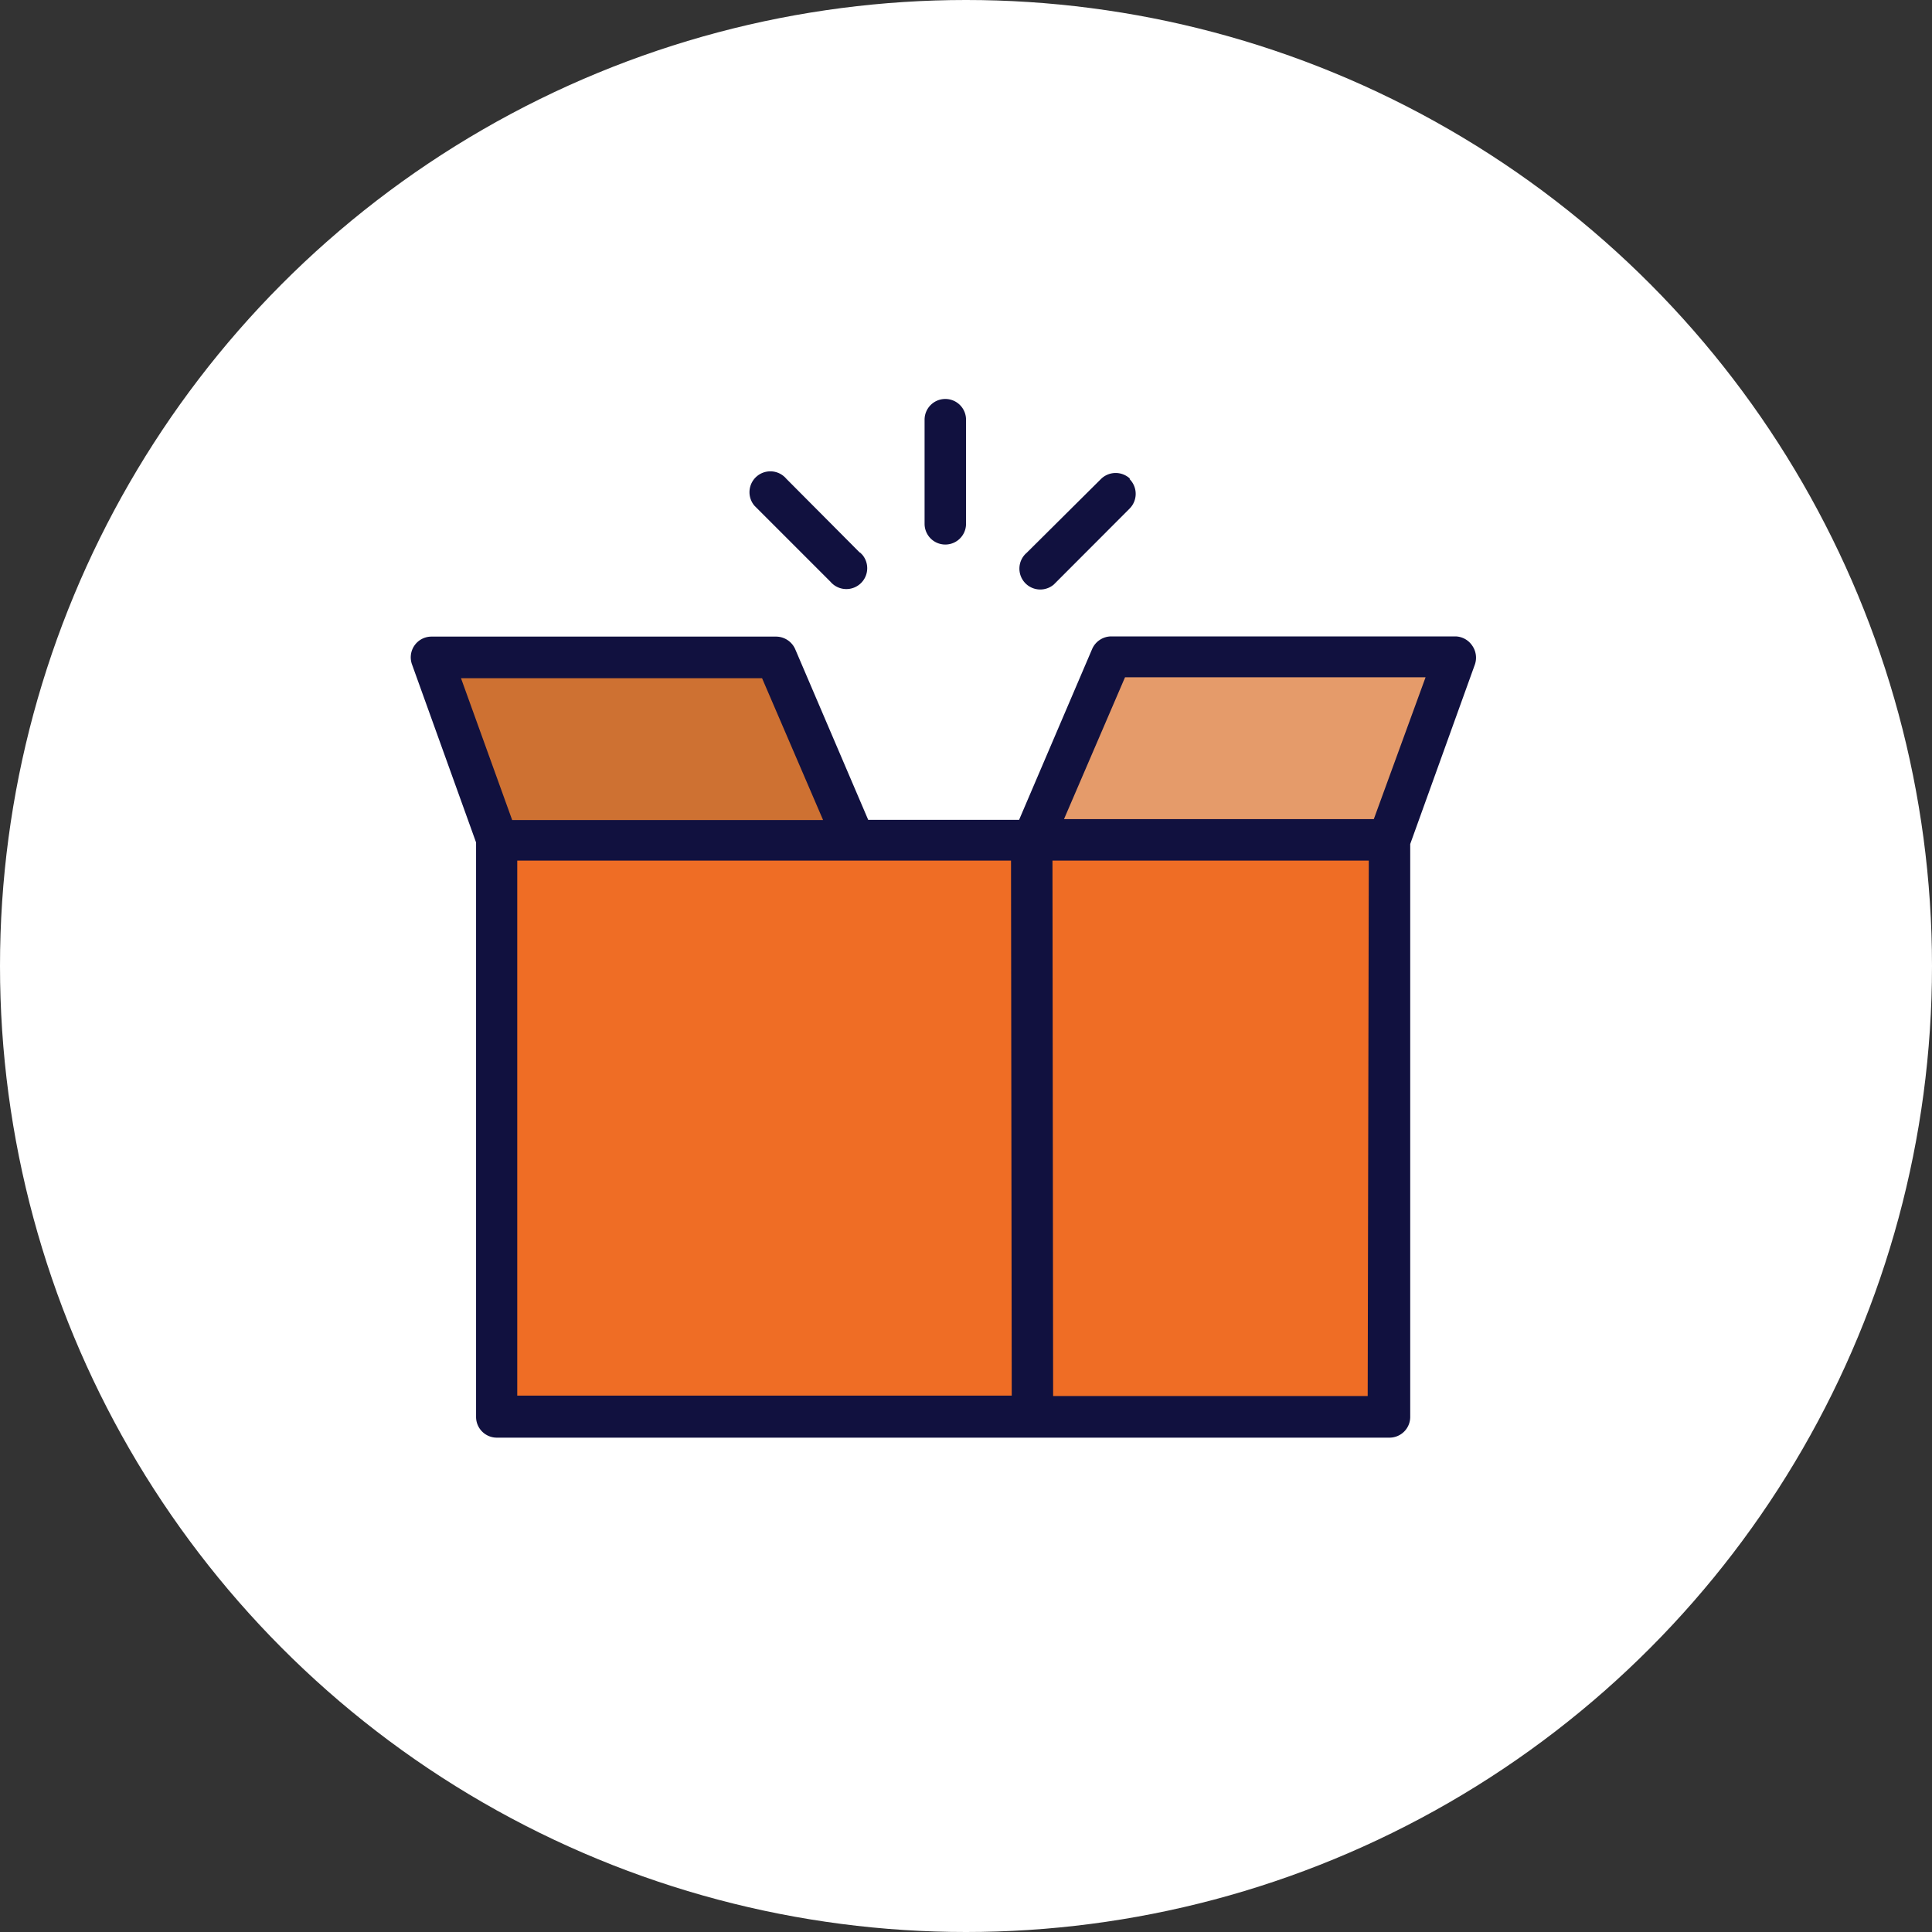 <svg xmlns="http://www.w3.org/2000/svg" viewBox="0 0 559.26 559.26">
    <rect x="0" y="0" width="559.26" height="559.26" fill="#333333" stroke="none"/>
    <defs>
        <style>.cls-1{fill:#fff;}.cls-2{fill:#ef6d25;}.cls-3{fill:#e59b6a;}.cls-4{fill:#ce7132;}.cls-5{fill:#11113f;}
        </style>
    </defs>
    <title>box</title>
    <g id="Слой_2" data-name="Слой 2">
        <g id="Слой_1-2" data-name="Слой 1">
            <circle class="cls-1" cx="279.63" cy="279.63" r="279.63"/>
            <polyline class="cls-2" points="145.38 242.68 402.09 242.68 403.98 408.52 145.44 408.52 145.44 244.57"/>
            <polygon class="cls-3" points="324.53 190.97 419.12 190.97 402.09 242.68 298.67 242.68 324.53 190.97"/>
            <polygon class="cls-4" points="126.52 190.97 224.89 190.97 246.33 242.68 146.07 244.57 126.52 190.97"/>
            <path class="cls-5"
                  d="M426.11,186.81a6,6,0,0,0-4.79-2.59H321.69a6.07,6.07,0,0,0-5.55,3.66L295,237.32H251.32l-21.12-49.38a6.07,6.07,0,0,0-5.55-3.66h-99.7a6,6,0,0,0-5.68,8.07l18.54,51.52V410.16a6,6,0,0,0,6,6H402.22a6,6,0,0,0,6-6h0V244.32l18.73-52A6.09,6.09,0,0,0,426.11,186.81Zm-292.66,9.52h87.15l17.66,41.05h-90ZM395.91,404.11H304.85l-.19-155.44a6,6,0,0,0-12,0L292.87,404H149.73V249.11h246.5Zm1.77-167H308l17.66-41.05h87Z"/>
            <path class="cls-5" d="M273.64,115.49a6,6,0,0,0-6,6v30.14a6,6,0,1,0,12,0V121.54a6,6,0,0,0-6-6.05Z"/>
            <path class="cls-5"
                  d="M327.11,138.57a6.06,6.06,0,0,0-8.32,0h0L297.22,160a6,6,0,1,0,7.82,9.21l.69-.69L327,147.21a6.05,6.05,0,0,0,0-8.51v-.13Z"/>
            <path class="cls-5"
                  d="M248.92,160,227.6,138.57a6,6,0,0,0-9.21,7.82l.69.69,21.31,21.31a6,6,0,0,0,9.21-7.82l-.69-.69Z"/>
        </g>
    </g>
</svg>